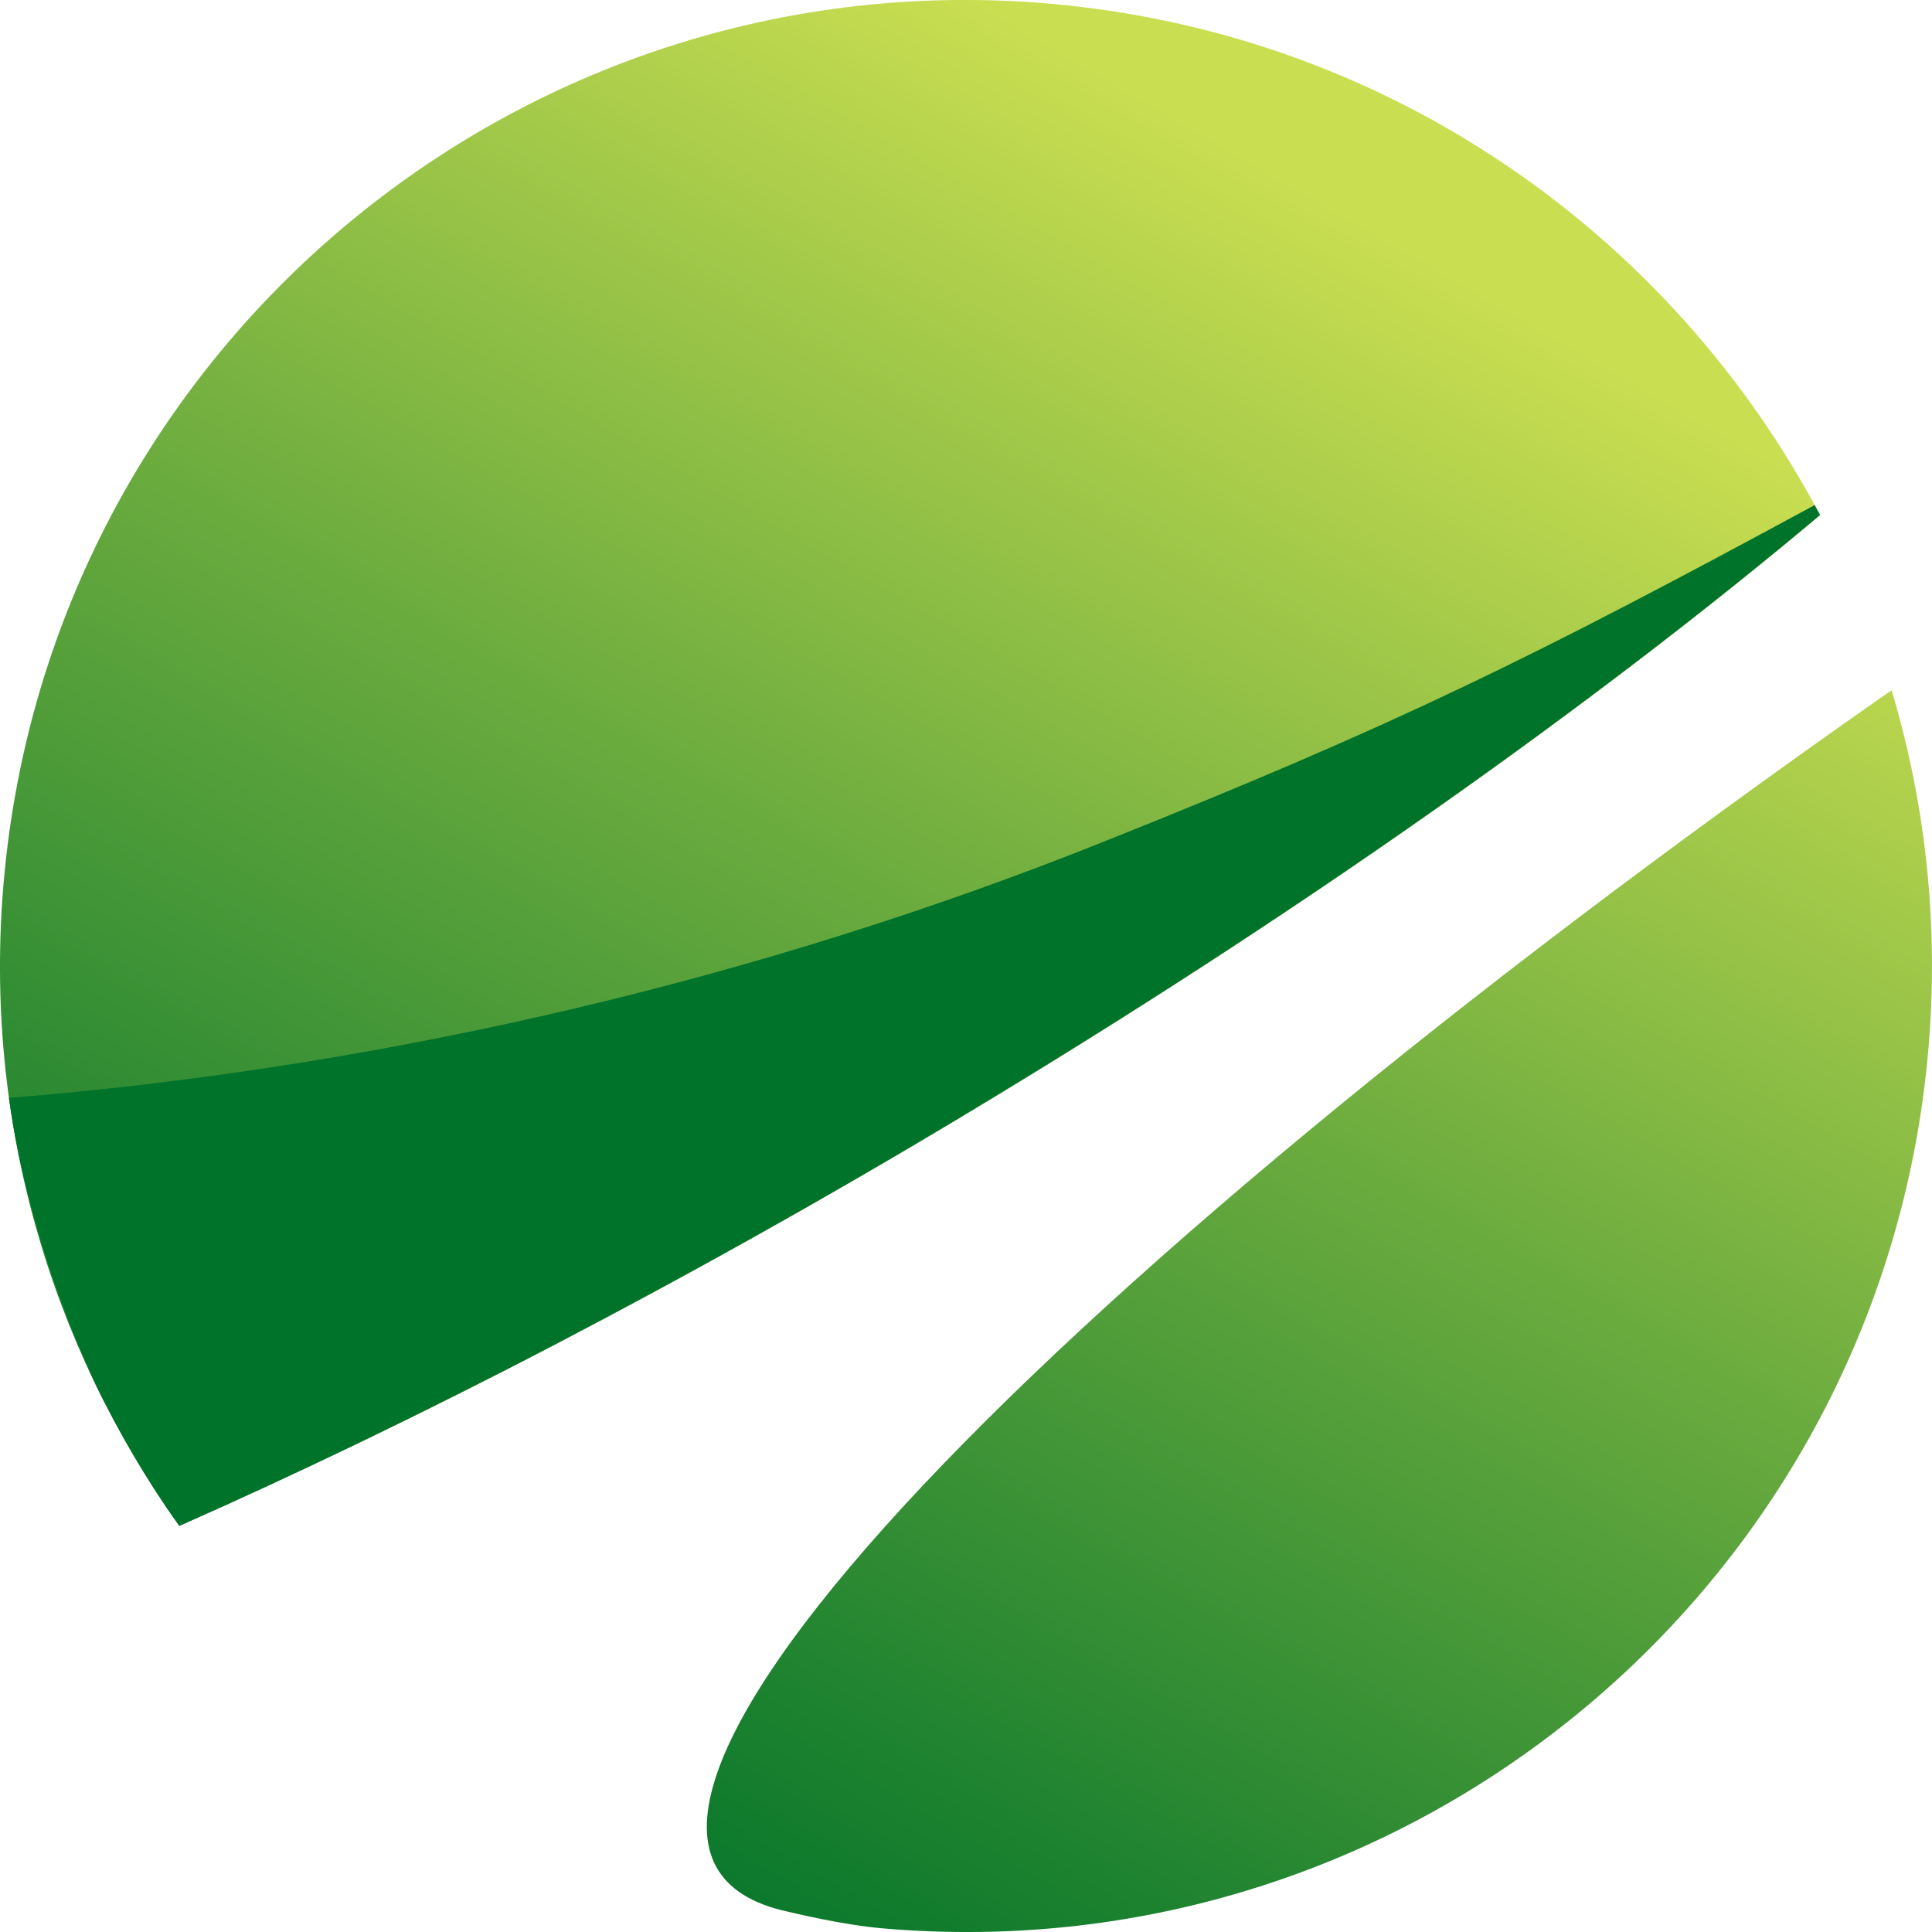 <svg width="14" height="14" viewBox="0 0 14 14" fill="none" xmlns="http://www.w3.org/2000/svg">
<g id="Group">
<path id="Vector" style="mix-blend-mode:overlay" d="M13.191 3.733C13.178 3.708 13.164 3.684 13.151 3.66C11.114 4.764 10.132 5.25 7.975 6.11C5.581 7.066 2.865 7.731 0.066 7.957C0.219 9.078 0.711 10.083 0.769 10.183C0.771 10.185 0.772 10.189 0.774 10.191C0.821 10.284 0.87 10.374 0.922 10.465C0.928 10.476 0.934 10.486 0.94 10.496C0.987 10.578 1.036 10.659 1.086 10.738C1.097 10.754 1.105 10.77 1.116 10.786C1.175 10.878 1.236 10.968 1.3 11.057C1.686 10.886 2.084 10.702 2.49 10.508C2.626 10.444 2.763 10.376 2.901 10.309C3.183 10.171 3.469 10.027 3.759 9.879C4.158 9.673 4.563 9.459 4.973 9.235C5.615 8.884 6.267 8.513 6.925 8.119C6.943 8.108 6.959 8.098 6.976 8.088C9.412 6.628 11.554 5.109 13.191 3.733Z" fill="url(#paint0_linear_5635_6427)"/>
<g id="Group_2">
<path id="Vector_2" d="M1.299 11.057C0.366 9.748 -0.124 8.115 0.027 6.388C0.365 2.537 3.76 -0.311 7.611 0.027C10.068 0.243 12.116 1.704 13.189 3.733C11.541 5.118 9.38 6.648 6.924 8.119C4.953 9.298 3.025 10.296 1.299 11.057ZM13.708 5.002C13.708 5.002 13.638 5.049 13.633 5.053C7.424 9.404 3.583 13.403 5.715 13.854C5.754 13.863 6.104 13.948 6.389 13.973C10.241 14.311 13.636 11.462 13.973 7.612C14.052 6.706 13.954 5.826 13.708 5.004V5.002Z" fill="url(#paint1_linear_5635_6427)"/>
<path id="Vector_3" d="M13.189 3.733C13.177 3.708 13.162 3.685 13.15 3.66C11.112 4.763 10.131 5.249 7.973 6.109C5.579 7.065 2.863 7.73 0.065 7.956C0.218 9.076 0.71 10.082 0.769 10.181C0.77 10.184 0.771 10.187 0.774 10.19C0.821 10.282 0.871 10.373 0.922 10.463C0.928 10.473 0.933 10.484 0.939 10.494C0.986 10.575 1.035 10.657 1.086 10.736C1.096 10.752 1.105 10.768 1.115 10.784C1.175 10.876 1.235 10.966 1.299 11.055C1.685 10.885 2.083 10.7 2.489 10.506C2.624 10.441 2.762 10.374 2.9 10.307C3.183 10.169 3.469 10.024 3.758 9.877C4.158 9.671 4.562 9.456 4.973 9.233C5.615 8.882 6.267 8.511 6.925 8.116C6.943 8.106 6.959 8.095 6.976 8.085C9.411 6.625 11.553 5.106 13.191 3.73L13.189 3.733Z" fill="#00732A"/>
</g>
</g>
<defs>
<linearGradient id="paint0_linear_5635_6427" x1="6.874" y1="4.59" x2="5.193" y2="13.036" gradientUnits="userSpaceOnUse">
<stop stop-color="#1A1A1A" stop-opacity="0.1"/>
<stop offset="0.88" stop-opacity="0.7"/>
</linearGradient>
<linearGradient id="paint1_linear_5635_6427" x1="3.22" y1="13.54" x2="10.991" y2="0.08" gradientUnits="userSpaceOnUse">
<stop stop-color="#00732A"/>
<stop offset="0.16" stop-color="#1F8330"/>
<stop offset="0.51" stop-color="#6EAD3F"/>
<stop offset="0.88" stop-color="#CADE51"/>
</linearGradient>
</defs>
</svg>
